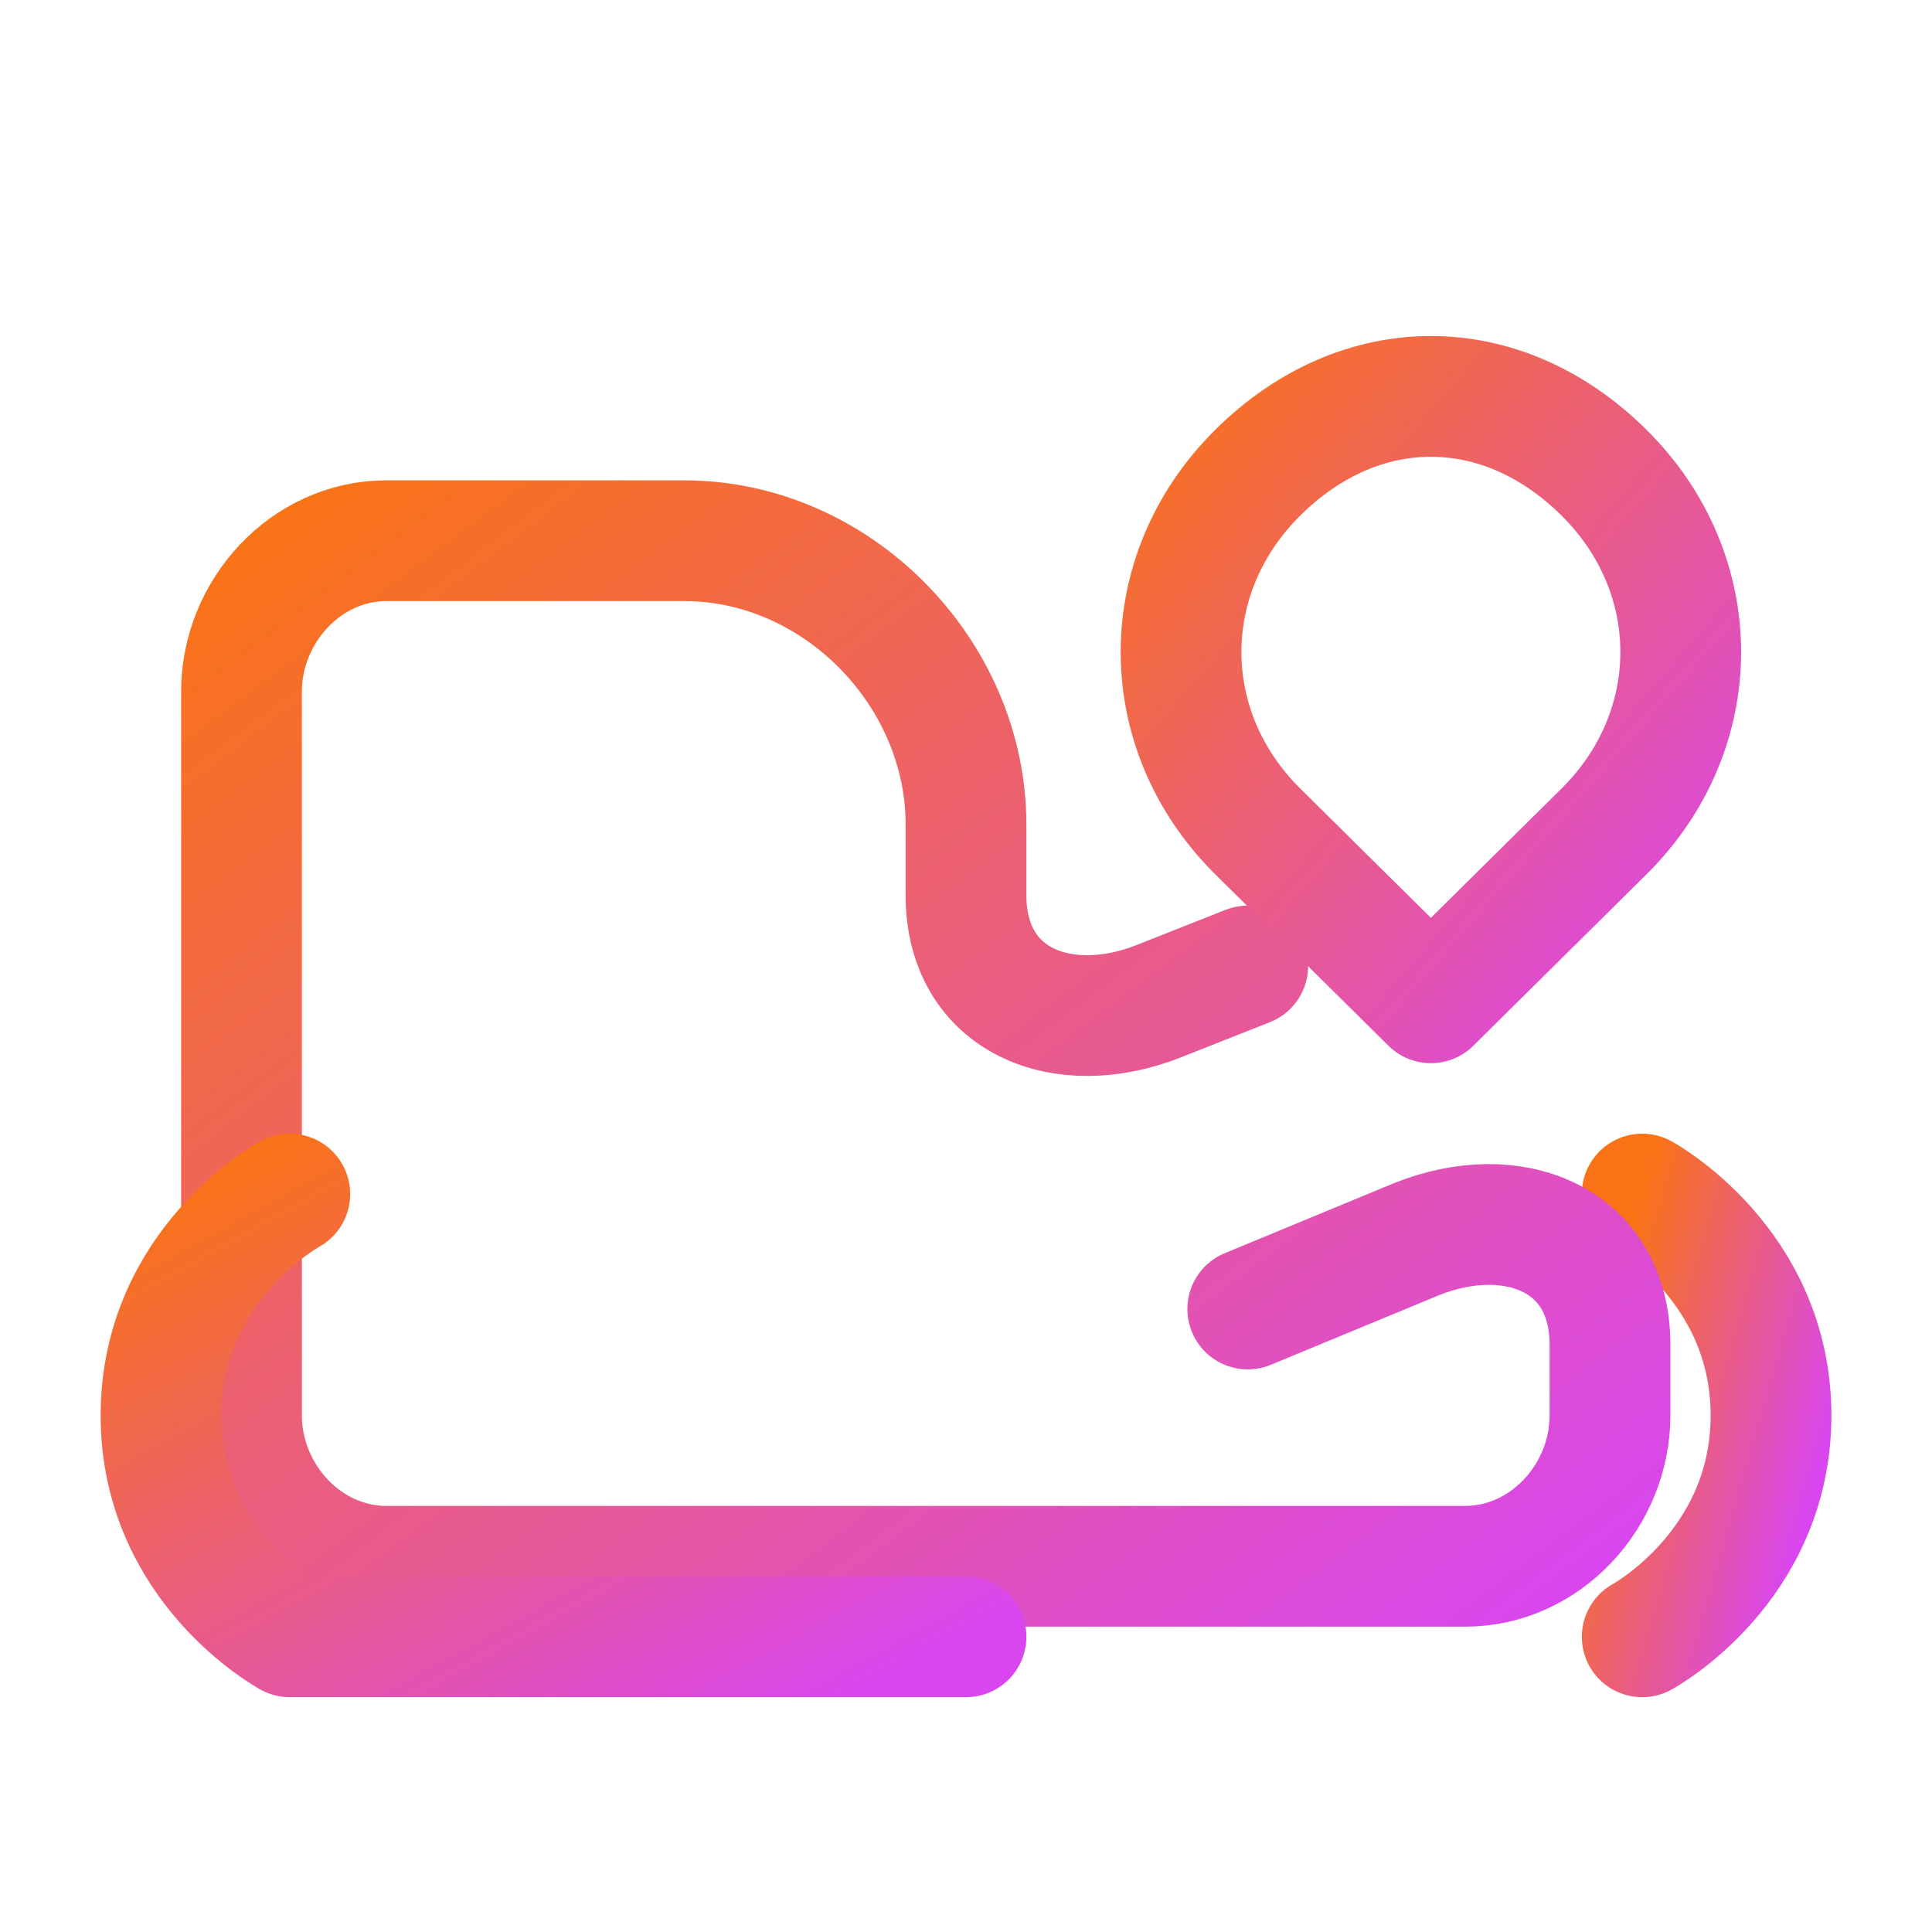 <svg width="200" height="200" viewBox="0 0 24 24" fill="none" xmlns="http://www.w3.org/2000/svg">
    <defs>
        <linearGradient id="logoGradient" x1="0" y1="0" x2="1" y2="1">
            <stop offset="0%" stop-color="#F97316"/>
            <stop offset="100%" stop-color="#D946EF"/>
        </linearGradient>
    </defs>
    <g stroke="url(#logoGradient)" stroke-width="1.5" stroke-linecap="round" stroke-linejoin="round">
        <path d="M20.4 14.833C20.4 14.833 22 15.699 22 17.583C22 19.468 20.4 20.333 20.4 20.333" fill="none"/>
        <path d="M15.5 12L14.4 12.435C13.2 12.913 12 12.435 12 11.122V10.243C12 8.359 10.4 6.717 8.5 6.717H4.8C3.8 6.717 3 7.596 3 8.591V17.583C3 18.579 3.8 19.457 4.8 19.457H18.2C19.2 19.457 20 18.579 20 17.583V16.705C20 15.392 18.8 14.914 17.6 15.392L15.5 16.261" fill="none"/>
        <path d="M12 20.333H3.6C3.6 20.333 2 19.468 2 17.583C2 15.699 3.6 14.833 3.6 14.833" fill="none"/>
        <path d="M15.626 5.87C16.899 4.609 18.651 4.609 19.924 5.87C21.197 7.13 21.197 9.07 19.924 10.33L17.775 12.457L15.626 10.33C14.353 9.07 14.353 7.13 15.626 5.87Z" fill="none"/>
    </g>
</svg>
